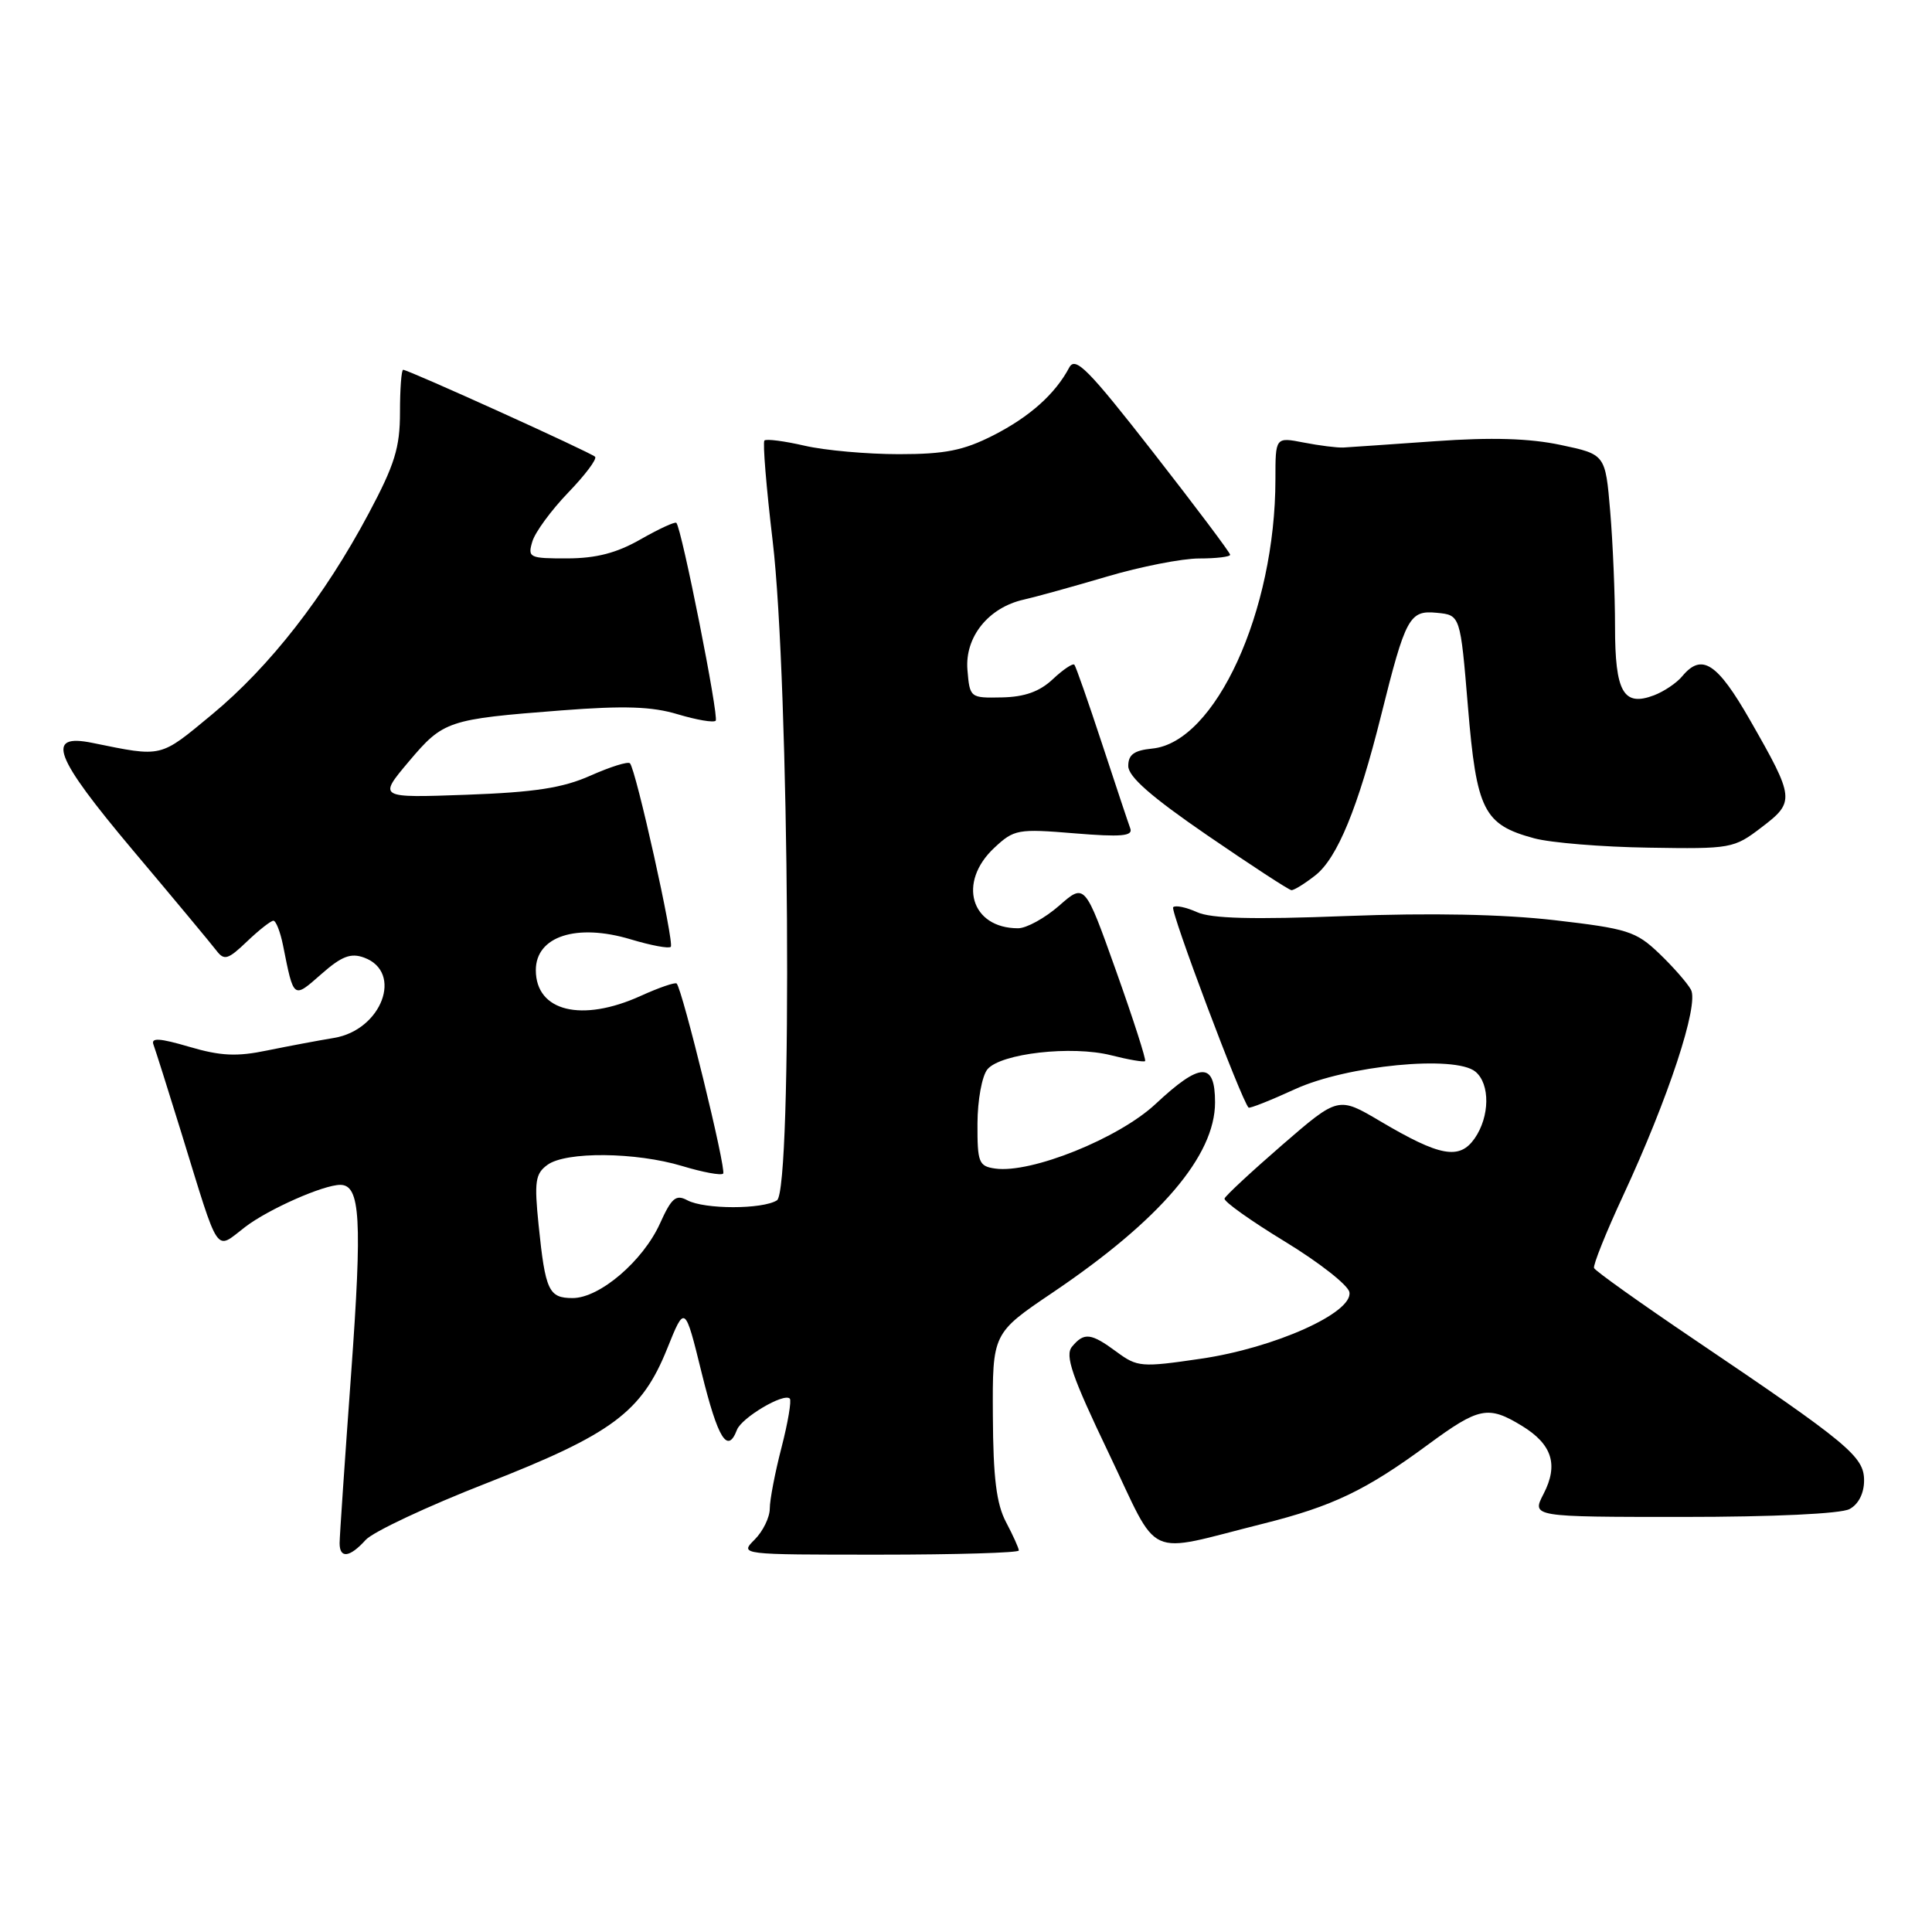 <?xml version="1.0" encoding="UTF-8" standalone="no"?>
<!DOCTYPE svg PUBLIC "-//W3C//DTD SVG 1.1//EN" "http://www.w3.org/Graphics/SVG/1.1/DTD/svg11.dtd" >
<svg xmlns="http://www.w3.org/2000/svg" xmlns:xlink="http://www.w3.org/1999/xlink" version="1.1" viewBox="0 0 256 256">
 <g >
 <path fill="currentColor"
d=" M 48.45 204.05 C 49.42 202.98 56.63 199.59 64.47 196.53 C 81.13 190.01 85.03 187.11 88.41 178.69 C 90.75 172.87 90.75 172.87 92.98 181.94 C 95.14 190.68 96.41 192.71 97.65 189.46 C 98.28 187.84 103.86 184.53 104.65 185.32 C 104.90 185.57 104.41 188.48 103.56 191.78 C 102.70 195.09 102.00 198.74 102.00 199.89 C 102.00 201.05 101.10 202.90 100.00 204.00 C 98.00 206.00 98.00 206.00 116.50 206.00 C 126.67 206.00 135.00 205.75 135.00 205.45 C 135.00 205.15 134.24 203.46 133.31 201.70 C 132.03 199.28 131.60 195.82 131.56 187.58 C 131.50 176.66 131.50 176.66 139.50 171.26 C 153.74 161.64 161.00 153.14 161.00 146.07 C 161.00 140.67 159.07 140.72 153.10 146.30 C 148.23 150.84 136.64 155.51 131.87 154.84 C 129.69 154.53 129.50 154.04 129.52 148.88 C 129.53 145.77 130.12 142.56 130.84 141.69 C 132.59 139.58 142.02 138.51 147.23 139.83 C 149.55 140.42 151.57 140.76 151.73 140.60 C 151.90 140.44 150.17 135.06 147.89 128.66 C 143.74 117.02 143.74 117.02 140.34 120.01 C 138.46 121.65 136.02 123.00 134.90 123.00 C 128.64 123.00 126.85 116.91 131.75 112.34 C 134.37 109.89 134.87 109.80 142.37 110.42 C 148.56 110.93 150.14 110.79 149.77 109.78 C 149.51 109.08 147.82 104.00 146.01 98.50 C 144.20 93.00 142.56 88.31 142.36 88.08 C 142.16 87.85 140.87 88.71 139.51 89.99 C 137.76 91.64 135.77 92.35 132.76 92.41 C 128.54 92.50 128.50 92.46 128.19 88.76 C 127.83 84.41 130.97 80.50 135.66 79.45 C 137.22 79.10 142.17 77.73 146.64 76.41 C 151.12 75.08 156.64 74.00 158.89 74.00 C 161.15 74.00 163.00 73.78 163.00 73.51 C 163.00 73.23 158.42 67.14 152.82 59.96 C 144.18 48.89 142.49 47.18 141.68 48.70 C 139.82 52.21 136.44 55.23 131.61 57.69 C 127.67 59.69 125.24 60.18 119.11 60.18 C 114.92 60.18 109.30 59.68 106.62 59.06 C 103.93 58.44 101.54 58.13 101.29 58.37 C 101.05 58.62 101.54 64.59 102.38 71.66 C 104.59 90.19 105.04 157.73 102.95 159.05 C 101.03 160.26 93.35 160.26 91.07 159.04 C 89.56 158.23 88.98 158.73 87.45 162.12 C 85.20 167.09 79.46 172.00 75.88 172.00 C 72.71 172.00 72.26 171.04 71.37 162.34 C 70.78 156.56 70.93 155.52 72.54 154.35 C 74.98 152.56 84.26 152.65 90.41 154.51 C 93.12 155.33 95.55 155.78 95.82 155.51 C 96.29 155.05 90.42 131.09 89.66 130.32 C 89.46 130.13 87.32 130.86 84.90 131.96 C 77.08 135.51 71.00 134.02 71.00 128.55 C 71.00 124.06 76.40 122.31 83.58 124.47 C 86.24 125.27 88.62 125.72 88.88 125.46 C 89.38 124.95 84.26 101.93 83.47 101.14 C 83.21 100.87 80.86 101.61 78.25 102.77 C 74.57 104.41 70.87 104.98 61.80 105.31 C 50.11 105.73 50.11 105.73 54.16 100.92 C 58.75 95.48 59.31 95.30 74.41 94.13 C 82.72 93.49 86.39 93.61 89.82 94.65 C 92.30 95.39 94.55 95.78 94.83 95.50 C 95.30 95.04 90.32 69.98 89.62 69.28 C 89.43 69.10 87.31 70.08 84.89 71.46 C 81.73 73.27 79.01 73.98 75.18 73.99 C 70.13 74.00 69.90 73.89 70.54 71.75 C 70.91 70.51 73.05 67.60 75.29 65.27 C 77.54 62.94 79.14 60.81 78.85 60.52 C 78.28 59.95 54.11 49.00 53.42 49.00 C 53.19 49.00 53.00 51.53 53.00 54.63 C 53.00 59.32 52.30 61.57 48.85 68.04 C 43.00 79.03 35.74 88.34 28.08 94.68 C 21.11 100.45 21.61 100.34 12.26 98.44 C 5.97 97.15 7.11 100.18 17.64 112.70 C 23.07 119.14 28.03 125.11 28.68 125.96 C 29.71 127.31 30.21 127.16 32.73 124.75 C 34.31 123.24 35.89 122.00 36.23 122.00 C 36.56 122.00 37.14 123.46 37.50 125.25 C 38.94 132.45 38.83 132.36 42.58 129.07 C 45.27 126.70 46.48 126.24 48.25 126.89 C 53.47 128.81 50.58 136.48 44.26 137.53 C 42.19 137.87 38.21 138.62 35.41 139.19 C 31.38 140.03 29.24 139.93 25.09 138.71 C 21.11 137.54 19.97 137.48 20.34 138.43 C 20.60 139.13 22.26 144.37 24.03 150.10 C 29.18 166.79 28.43 165.68 32.50 162.57 C 35.59 160.21 42.85 157.00 45.09 157.00 C 47.75 157.00 48.01 161.53 46.53 181.96 C 45.69 193.51 45.00 203.64 45.00 204.48 C 45.00 206.55 46.34 206.39 48.45 204.05 Z  M 167.36 201.90 C 176.58 199.59 180.99 197.48 189.19 191.44 C 195.97 186.45 197.18 186.20 201.66 188.93 C 205.67 191.38 206.53 194.08 204.53 197.95 C 202.95 201.00 202.95 201.00 223.04 201.00 C 234.98 201.00 243.92 200.58 245.07 199.96 C 246.26 199.33 247.00 197.87 247.00 196.17 C 247.00 193.00 244.98 191.32 224.50 177.49 C 217.35 172.66 211.37 168.40 211.22 168.02 C 211.07 167.64 212.80 163.31 215.08 158.41 C 221.07 145.51 225.15 133.13 224.06 131.14 C 223.57 130.24 221.66 128.07 219.83 126.32 C 216.77 123.40 215.65 123.05 206.00 121.93 C 199.11 121.14 189.60 120.95 178.35 121.38 C 165.98 121.86 160.48 121.72 158.60 120.86 C 157.16 120.21 155.75 119.92 155.45 120.21 C 155.02 120.64 164.48 145.78 165.44 146.76 C 165.58 146.91 168.35 145.81 171.60 144.32 C 178.47 141.17 192.82 139.78 195.50 142.00 C 197.47 143.63 197.41 147.97 195.39 150.86 C 193.38 153.72 190.81 153.25 182.91 148.58 C 177.33 145.28 177.33 145.28 169.91 151.70 C 165.84 155.23 162.39 158.43 162.26 158.81 C 162.12 159.19 165.72 161.75 170.25 164.51 C 174.77 167.26 178.62 170.28 178.80 171.21 C 179.33 173.93 168.87 178.62 159.11 180.04 C 151.23 181.20 150.70 181.15 147.96 179.13 C 144.56 176.62 143.65 176.51 142.05 178.44 C 141.08 179.60 142.03 182.36 146.90 192.53 C 153.80 206.96 151.45 205.88 167.36 201.90 Z  M 174.30 115.98 C 177.21 113.69 179.96 106.99 183.00 94.81 C 186.25 81.77 186.75 80.84 190.39 81.20 C 193.50 81.50 193.50 81.50 194.51 93.65 C 195.65 107.40 196.59 109.27 203.29 111.08 C 205.47 111.67 212.30 112.23 218.46 112.32 C 229.37 112.50 229.75 112.43 233.41 109.63 C 237.87 106.24 237.82 105.79 231.90 95.44 C 227.54 87.82 225.50 86.49 222.91 89.60 C 222.18 90.49 220.50 91.62 219.17 92.13 C 215.11 93.67 214.00 91.72 214.00 83.03 C 214.00 78.78 213.71 71.91 213.36 67.76 C 212.72 60.21 212.72 60.21 206.81 58.96 C 202.68 58.08 197.65 57.93 190.19 58.46 C 184.31 58.88 178.82 59.25 178.00 59.30 C 177.18 59.34 174.81 59.04 172.75 58.64 C 169.00 57.91 169.00 57.91 169.00 63.50 C 169.00 80.99 161.05 98.38 152.67 99.19 C 150.27 99.43 149.50 99.99 149.50 101.50 C 149.50 102.92 152.57 105.60 160.00 110.70 C 165.78 114.66 170.78 117.93 171.12 117.95 C 171.45 117.98 172.89 117.09 174.30 115.98 Z "/>
</g>
</svg>